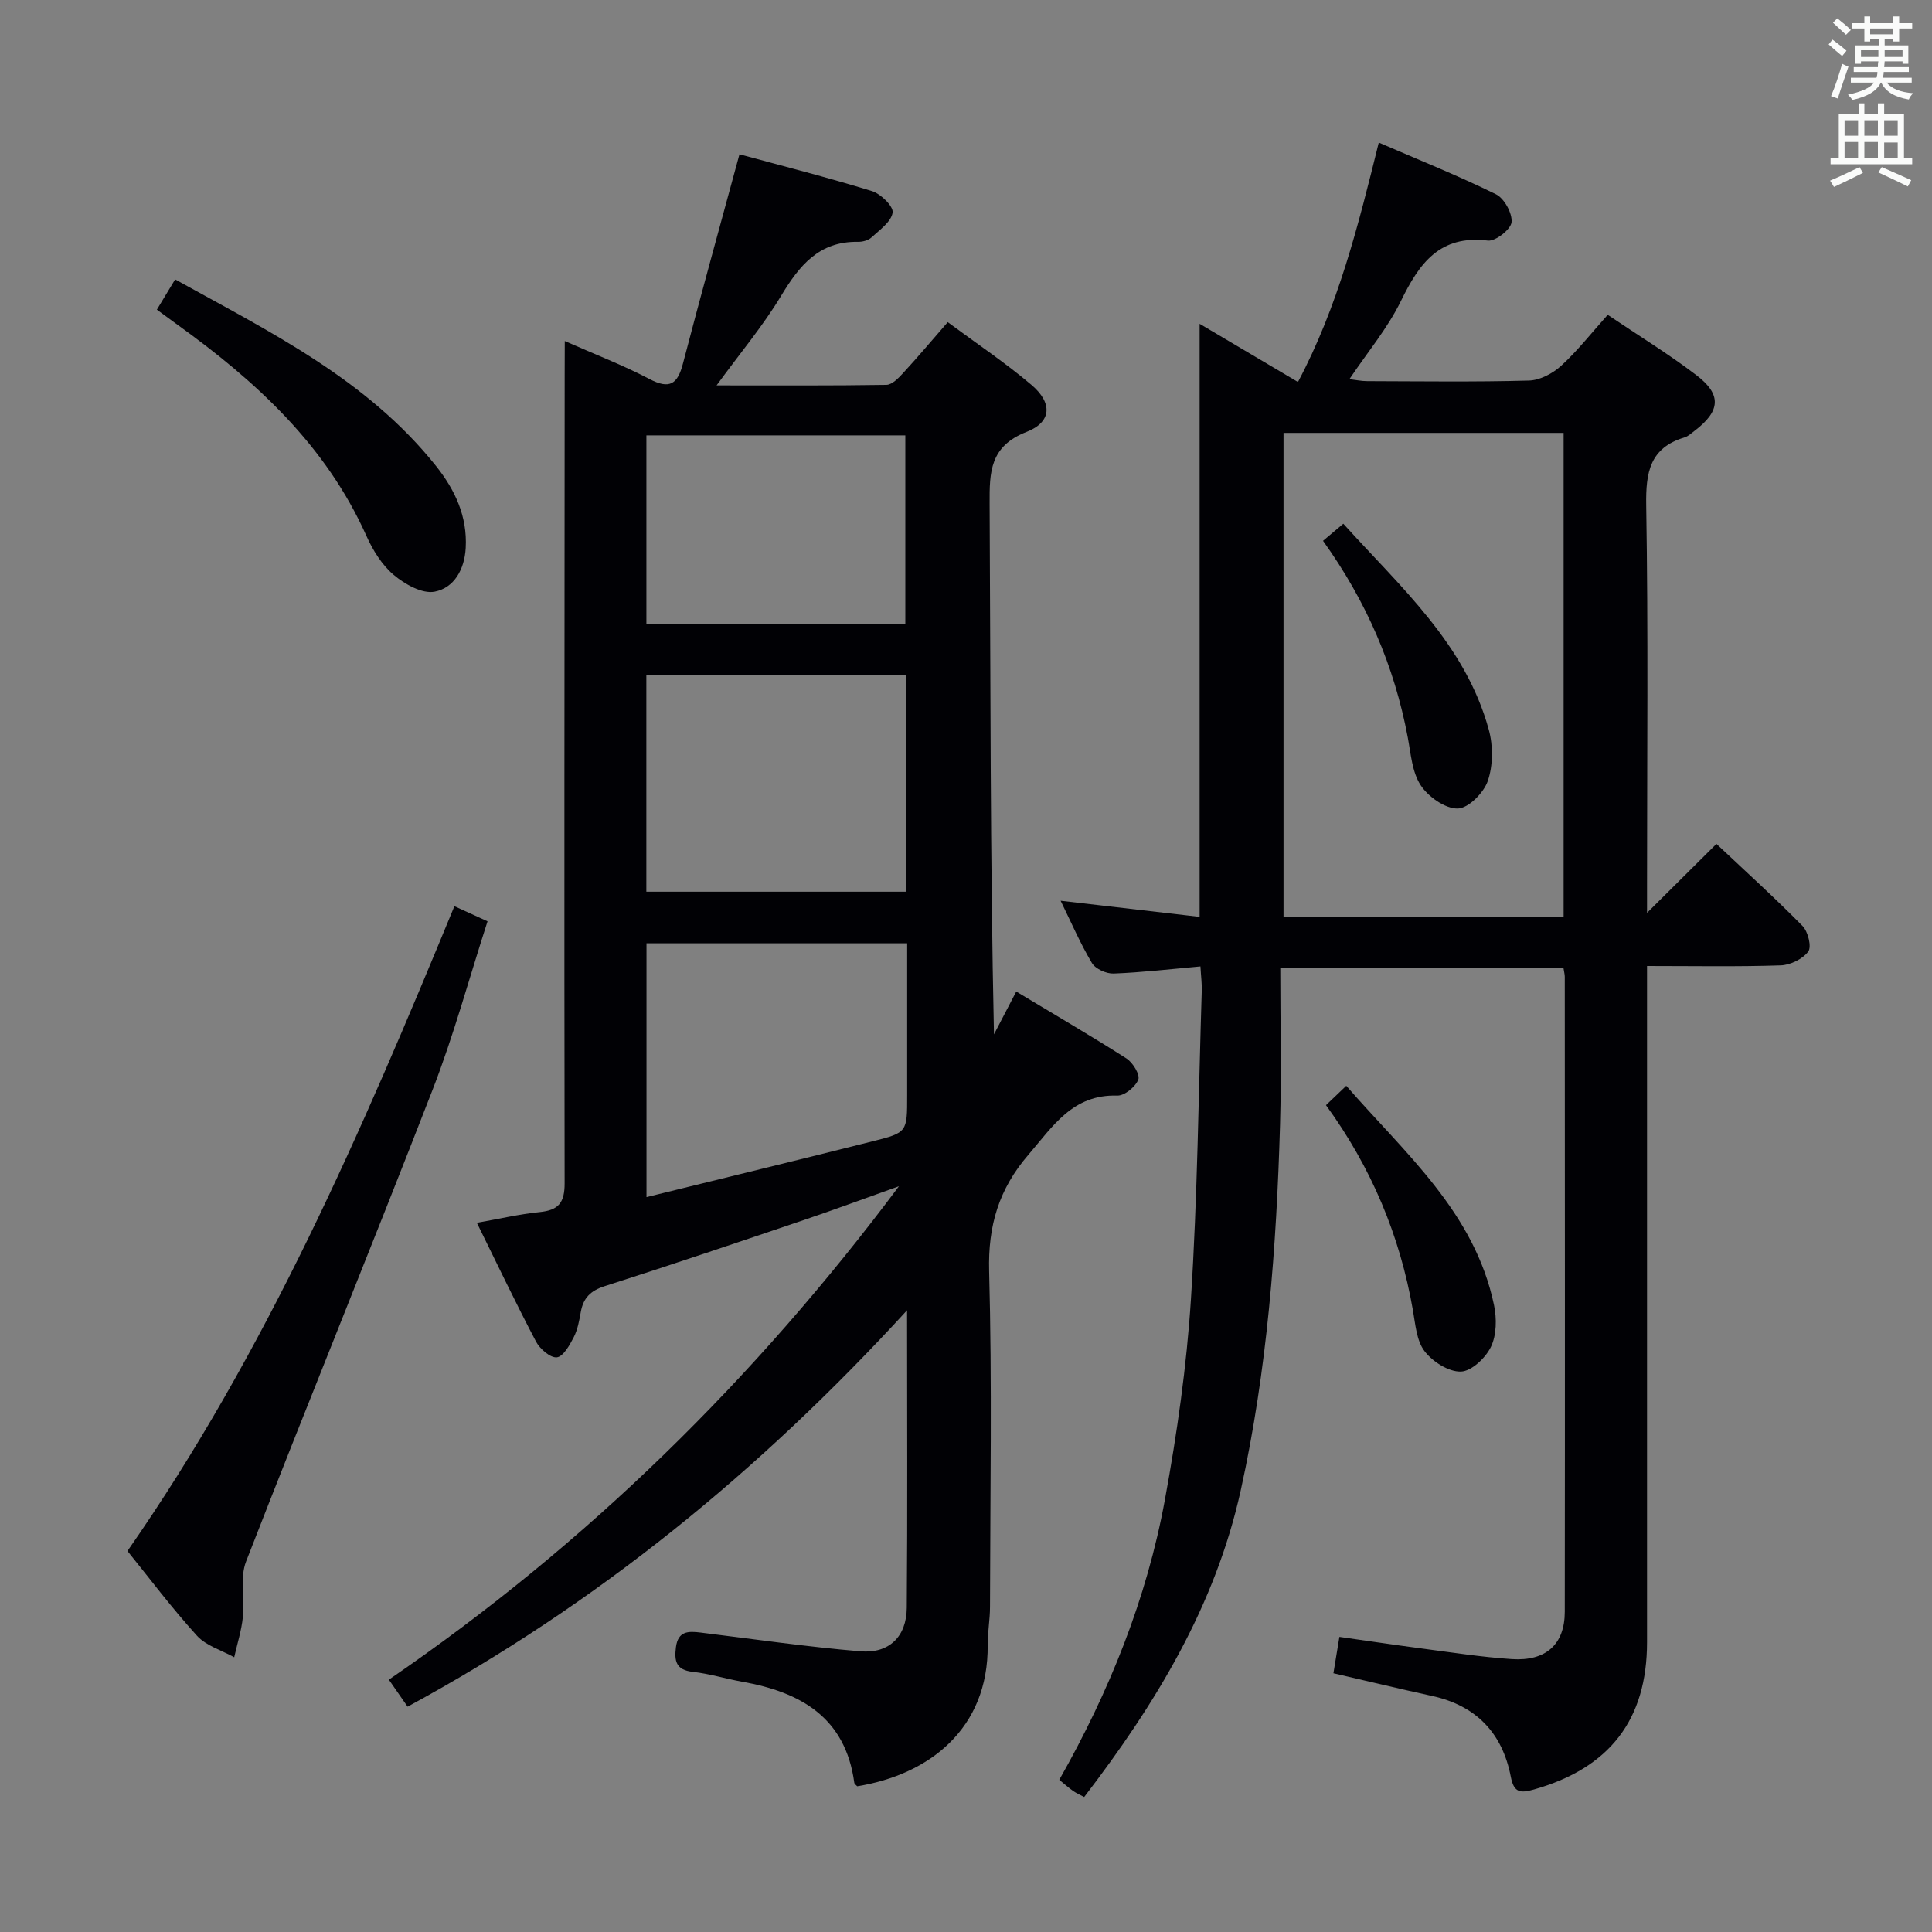 <svg enable-background="new 0 0 400 400" viewBox="0 0 400 400" xmlns="http://www.w3.org/2000/svg"><rect x="0" y="0" width="400" height="400" fill="#808080" stroke="none"/><g fill="#010105"><path d="m116.93 70.61c6.39 2.82 12.12 5.02 17.51 7.85 4.21 2.22 5.85 1.07 6.96-3.2 3.72-14.26 7.67-28.47 11.7-43.32 8.75 2.38 18.16 4.77 27.42 7.62 1.83.56 4.48 3.16 4.29 4.45-.29 1.91-2.68 3.59-4.38 5.15-.66.61-1.85.93-2.8.91-8.08-.13-12.15 4.93-15.93 11.21-3.73 6.19-8.43 11.78-13.34 18.51 12.35 0 23.76.07 35.16-.11 1.18-.02 2.51-1.4 3.46-2.44 3.02-3.28 5.9-6.7 9.24-10.54 5.98 4.43 11.91 8.39 17.32 12.98 4.41 3.74 4.24 7.69-1 9.74-7.59 2.96-7.69 8.28-7.65 14.89.21 36.49.1 72.98.9 109.84 1.43-2.75 2.86-5.5 4.61-8.86 7.86 4.73 15.44 9.14 22.83 13.86 1.31.84 2.84 3.35 2.44 4.37-.59 1.5-2.86 3.36-4.35 3.31-9.23-.29-13.33 6.35-18.42 12.27-6.1 7.09-8.36 14.66-8.11 24.07.62 23.15.22 46.32.18 69.49 0 2.65-.5 5.3-.48 7.94.17 17.36-12.16 26.84-27.02 29.23-.21-.24-.56-.47-.6-.74-1.83-13.51-11.09-18.75-23.18-20.9-3.43-.61-6.81-1.67-10.26-2.05-3.5-.39-3.85-2.26-3.48-5.14.44-3.32 2.56-3.31 5.07-3 11.03 1.36 22.05 2.96 33.12 3.89 5.95.5 9.55-3.05 9.6-9.01.17-19.97.06-39.95.06-61.6-30.6 33.39-64.24 60.84-103.41 82.07-1.23-1.77-2.4-3.47-3.88-5.59 41.02-28.07 75.83-62.32 105.61-102.16-6.59 2.34-13.15 4.78-19.77 7.02-13.7 4.64-27.4 9.27-41.17 13.67-2.91.93-4.41 2.44-4.93 5.32-.32 1.79-.65 3.67-1.47 5.26-.84 1.64-2.17 4-3.49 4.15-1.33.15-3.51-1.73-4.31-3.25-4.17-7.92-8.02-16.01-12.25-24.6 4.67-.82 8.8-1.8 13-2.22 3.88-.39 5.18-1.91 5.17-5.97-.1-55.83-.02-111.65.01-167.48.02-1.98.02-3.97.02-6.89zm16.92 124.69v52.55c16.01-3.94 31.45-7.69 46.87-11.57 7.13-1.79 7.1-1.89 7.1-9.44 0-10.44 0-20.88 0-31.54-18.26 0-35.87 0-53.97 0zm53.73-55.48c-18.29 0-35.99 0-53.76 0v44.8h53.76c0-14.92 0-29.48 0-44.8zm-53.75-49.68v39.09h53.61c0-13.23 0-26.1 0-39.09-17.99 0-35.6 0-53.61 0z"/><path d="m341 200v6.51c0 44.49.01 88.99 0 133.48 0 16.08-7.77 26.07-23.4 30.5-2.85.81-4.17.69-4.81-2.65-1.74-9.02-7.15-14.71-16.29-16.71-6.79-1.48-13.54-3.11-20.43-4.7.38-2.28.75-4.55 1.24-7.53 5.6.79 11.24 1.64 16.88 2.38 6.25.82 12.5 1.8 18.78 2.22 7.1.48 10.99-3.06 11-9.79.05-43.83.02-87.66 0-131.48 0-.48-.14-.97-.27-1.81-19.2 0-38.42 0-58.63 0 0 10.85.26 21.65-.05 32.42-.74 25.44-2.64 50.8-8.14 75.73-5.27 23.9-17.65 44.24-32.41 63.48-.85-.46-1.62-.78-2.29-1.25-.94-.67-1.81-1.44-2.87-2.31 10.36-18.26 18.12-37.49 21.88-58.04 2.51-13.7 4.49-27.58 5.38-41.46 1.36-21.24 1.57-42.56 2.24-63.84.05-1.46-.15-2.93-.27-5.06-6.19.55-12.07 1.24-17.97 1.47-1.51.06-3.77-.95-4.5-2.18-2.42-4.07-4.31-8.46-6.48-12.89 9.81 1.14 19.13 2.22 28.78 3.34 0-41.28 0-81.81 0-122.79 6.71 3.97 13.38 7.92 20.36 12.05 8.29-15.63 12.47-32.33 16.73-49.57 8.25 3.57 16.4 6.83 24.26 10.7 1.72.85 3.41 3.93 3.23 5.79-.15 1.48-3.33 3.99-4.9 3.8-9.98-1.22-14.2 4.71-18 12.5-2.74 5.62-6.88 10.55-10.67 16.19 1.27.15 2.47.41 3.67.41 11.17.03 22.34.19 33.49-.12 2.28-.06 4.93-1.46 6.67-3.05 3.4-3.11 6.27-6.79 9.65-10.56 6.3 4.25 12.55 8.07 18.35 12.49 5.31 4.04 4.99 7.45-.36 11.52-.66.5-1.32 1.14-2.08 1.37-7.19 2.16-8.05 7.22-7.94 14.05.43 26.16.17 52.32.17 78.49v5.9c5.16-5.12 9.88-9.82 14.37-14.28 6.15 5.79 12.16 11.23 17.83 17 1.14 1.16 1.91 4.31 1.18 5.29-1.16 1.55-3.71 2.8-5.72 2.86-8.97.3-17.96.13-27.66.13zm-17.27-10.2c0-33.66 0-66.87 0-100.17-19.61 0-38.95 0-57.99 0v100.17z"/><path d="m100.94 190.75c-3.83 11.86-6.99 23.58-11.36 34.83-12.67 32.65-25.93 65.06-38.63 97.7-1.33 3.41-.27 7.7-.67 11.54-.29 2.8-1.17 5.53-1.79 8.3-2.61-1.45-5.81-2.37-7.71-4.46-5.23-5.76-9.92-12.01-14.39-17.54 28.88-41.46 48.53-87.01 67.69-133.5 2.04.93 4.19 1.91 6.86 3.13z"/><path d="m32.48 64.11c1.27-2.1 2.44-4.04 3.78-6.26 19.67 10.89 39.74 20.71 54.03 38.65 3.92 4.93 6.49 10.4 6.13 16.95-.25 4.46-2.4 8.27-6.44 9.05-2.55.49-6.18-1.54-8.46-3.47-2.44-2.06-4.33-5.11-5.66-8.09-8.39-18.75-22.84-31.99-39.08-43.68-1.33-.96-2.64-1.93-4.3-3.15z"/><path d="m274.53 228.81c1.37-1.31 2.54-2.42 4.2-4.01 12.22 14.05 26.58 26.21 30.59 45.41.58 2.76.54 6.18-.63 8.62-1.1 2.3-4.03 5.08-6.23 5.14-2.53.08-5.86-2.05-7.52-4.22s-1.9-5.56-2.41-8.48c-2.69-15.46-8.61-29.56-18-42.46z"/><path d="m273.92 111.97c1.57-1.33 2.69-2.26 4.2-3.54 11.86 13.14 25.26 24.89 30.12 42.65.91 3.32.89 7.4-.21 10.61-.84 2.46-4.04 5.68-6.23 5.71-2.6.04-6.09-2.43-7.66-4.82-1.79-2.73-2.04-6.54-2.68-9.93-2.76-14.7-8.54-28.12-17.54-40.68z"/></g><path d="m378.6 9.2.8-1c.9.7 1.9 1.4 2.9 2.3l-.9 1.1c-1.1-.9-2-1.7-2.8-2.4zm.5 10.7c.9-2.1 1.6-4.3 2.3-6.7.4.2.8.4 1.3.6-.7 2.1-1.5 4.3-2.2 6.6zm.4-15.2.9-.9c1 .8 2 1.6 2.8 2.4l-1 1c-1-.9-1.9-1.8-2.7-2.5zm12.5-1.3h1.2v1.4h2.7v1.1h-2.7v2.7h-1.2v-.5h-1.8v1.3h4.9v3.8h-1.2v-.5h-3.7c0 .4-.1.9-.1 1.2h5.1v1h-5.2c0 .5-.1.9-.2 1.2h6v1h-5.2c1.1 1.3 2.9 2 5.5 2.2-.4.4-.7.8-.9 1.3-2.9-.5-4.8-1.6-5.7-3.5h-.1c-.8 1.7-2.7 2.9-5.9 3.6-.2-.4-.6-.8-.9-1.1 2.8-.6 4.6-1.4 5.4-2.5h-4.8v-1h5.3c.1-.3.2-.7.2-1.2h-4.9v-1h5c0-.4 0-.8.1-1.2h-3.6v.5h-1.2v-3.8h4.9v-1.3h-1.8v.5h-1.2v-2.7h-2.6v-1.1h2.6v-1.4h1.2v1.4h4.7v-1.4zm-6.7 8.4h3.6c0-.4 0-.9 0-1.4h-3.6zm1.9-4.7h4.7v-1.2h-4.7zm6.7 3.3h-3.7v1.4h3.7z" fill="#fafbfa"/><path d="m384.7 21.4h1.3v2.2h2.8v-2.2h1.3v2.2h4.1v9.1h1.7v1.3h-16.9v-1.3h1.7v-9.1h4.1v-2.2zm.3 13.2.7 1.2c-1.8.9-3.8 1.9-6 2.9-.2-.4-.5-.8-.8-1.3 2.4-1 4.4-2 6.1-2.8zm-3.1-6.5h2.8v-3.2h-2.8zm0 4.6h2.8v-3.3h-2.8zm4.1-4.6h2.8v-3.2h-2.8zm0 4.6h2.8v-3.3h-2.8zm3.6 1.9c2.1.9 4.1 1.8 6.1 2.7l-.7 1.3c-2.2-1.1-4.2-2-6.1-2.9zm3.3-9.7h-2.8v3.2h2.8zm-2.8 7.8h2.8v-3.2h-2.8z" fill="#fafbfa"/></svg>